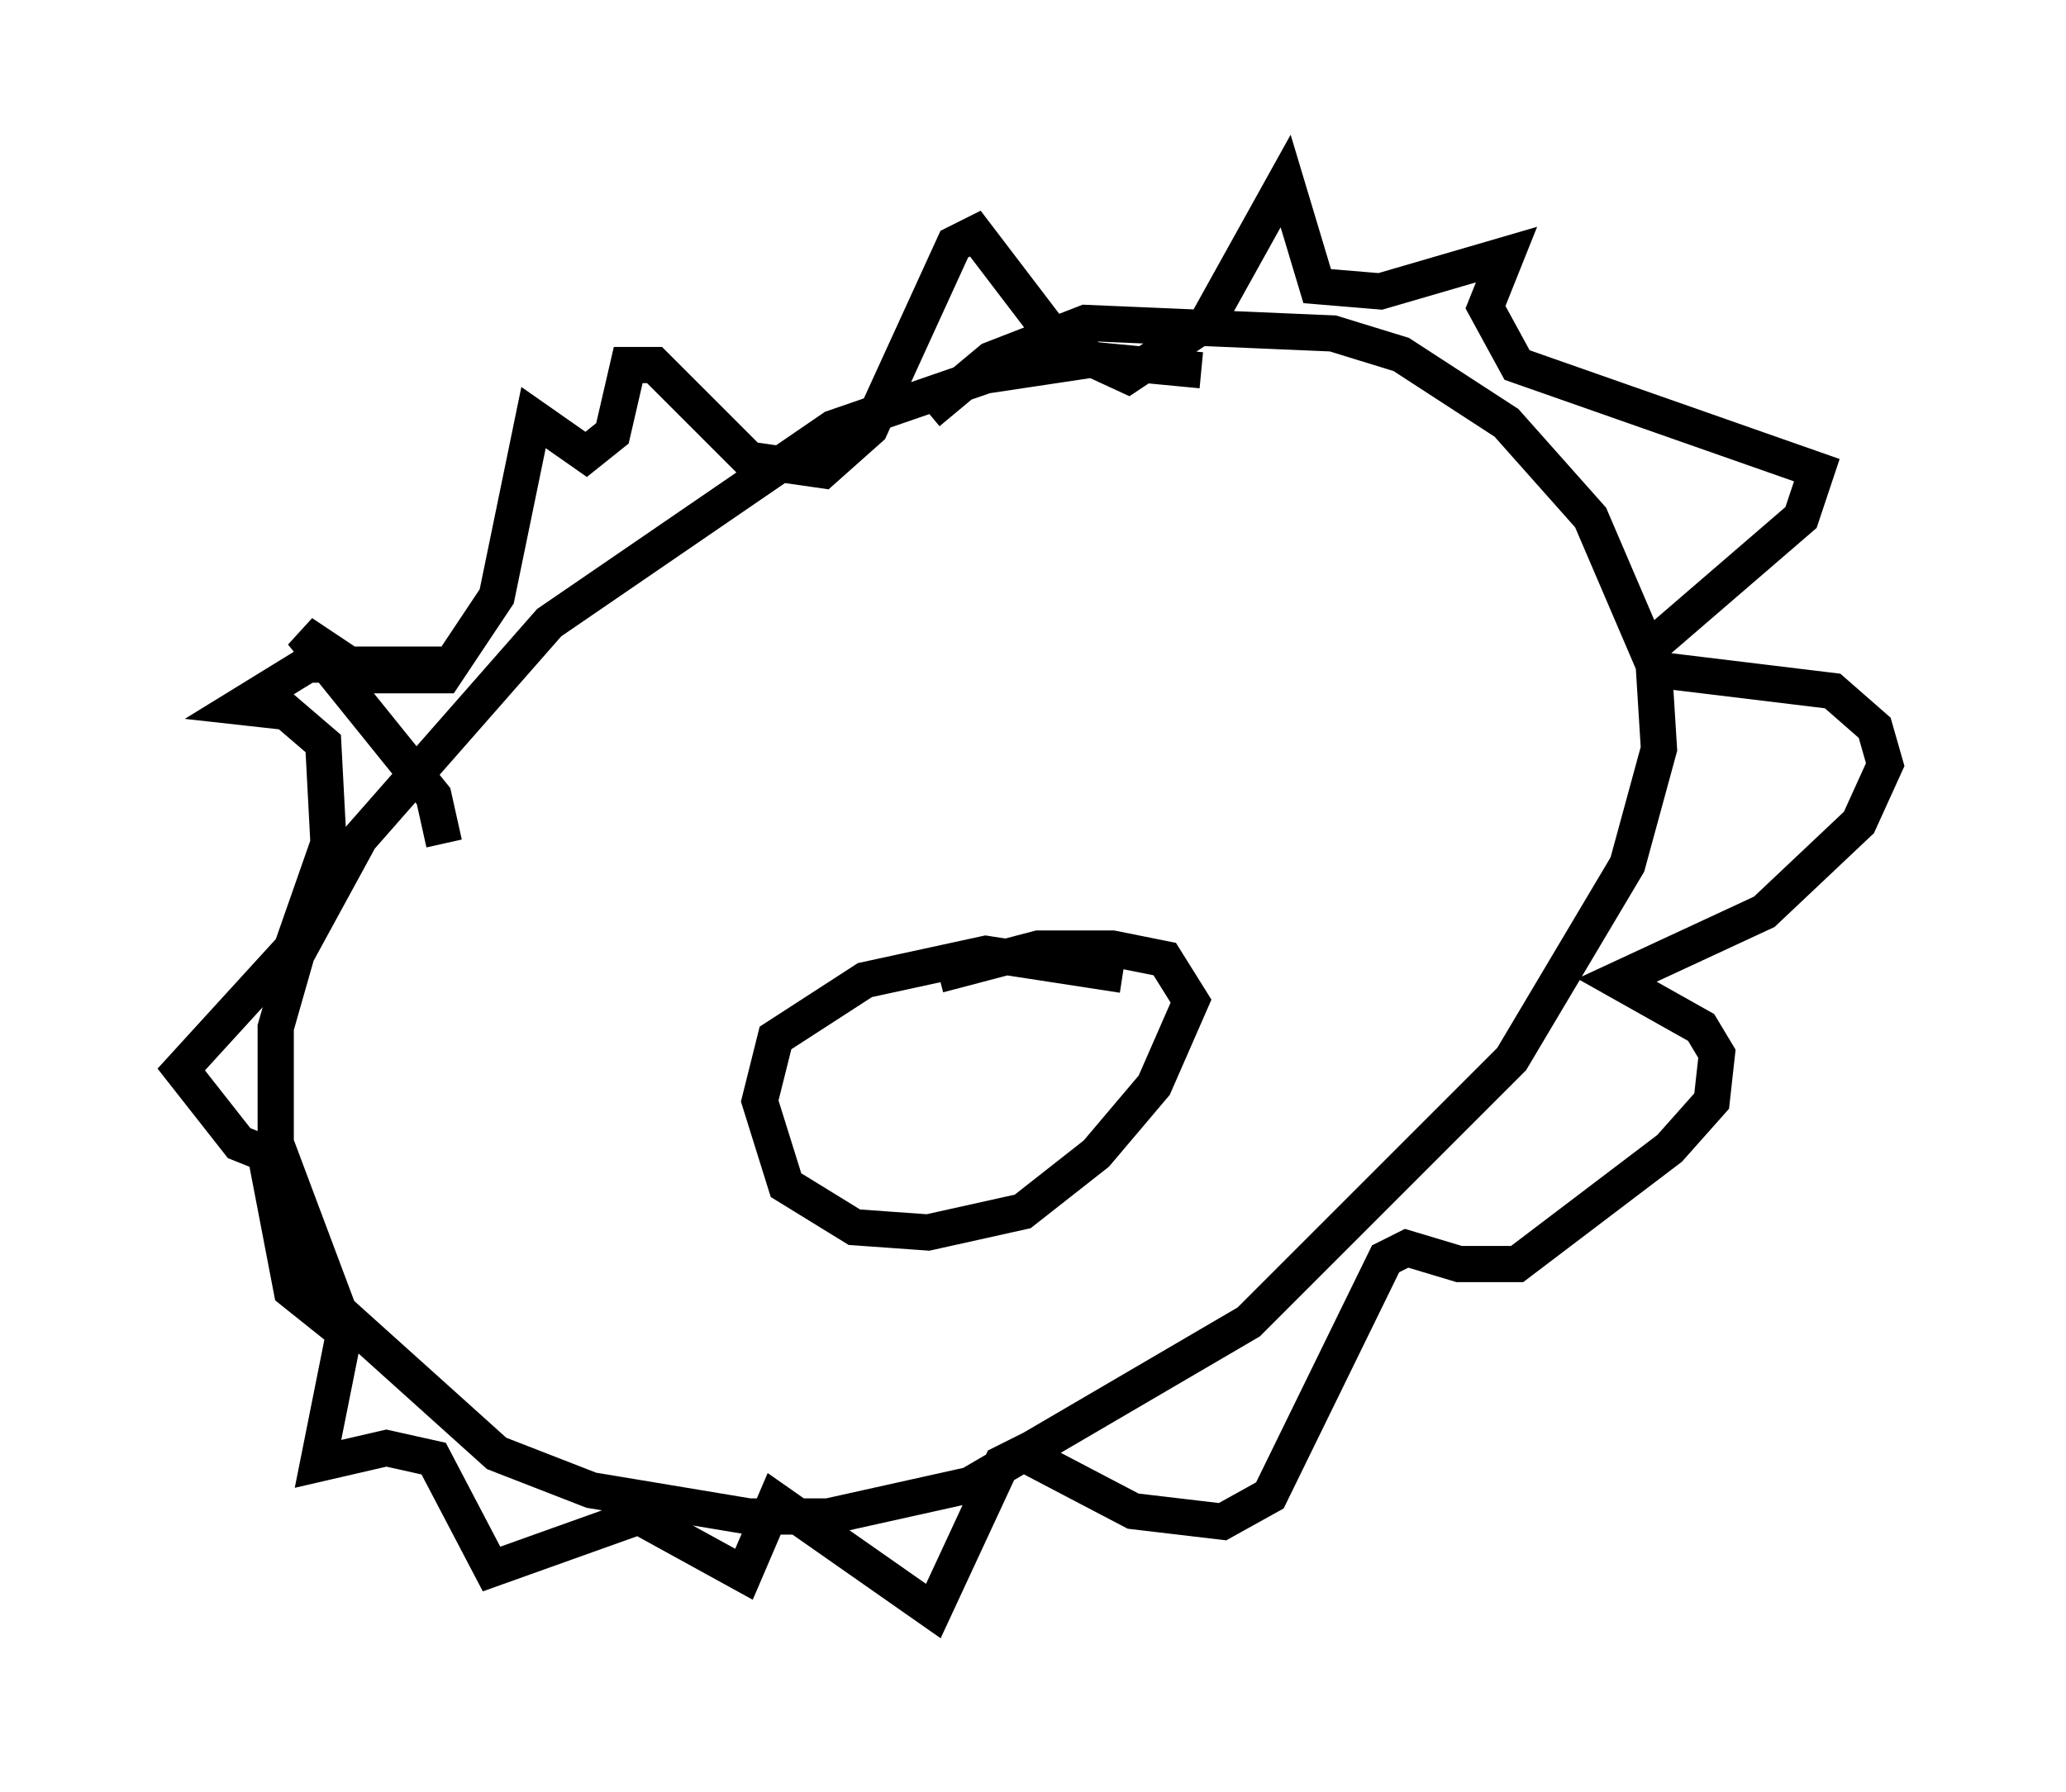 <?xml version="1.0" encoding="utf-8" ?>
<svg baseProfile="full" height="49.508" version="1.1" width="57.061" xmlns="http://www.w3.org/2000/svg" xmlns:ev="http://www.w3.org/2001/xml-events" xmlns:xlink="http://www.w3.org/1999/xlink"><defs /><rect fill="white" height="49.508" width="57.061" x="0" y="0" /><path d="M34.486, 11.101 m-1.307, -0.872 l-3.05, -0.291 -2.905, 0.436 l-4.212, 1.453 -7.844, 5.374 l-5.229, 5.955 -1.743, 3.196 l-0.581, 2.034 0.0, 3.196 l1.743, 4.648 4.358, 3.922 l2.615, 1.017 4.358, 0.726 l2.179, 0.0 3.922, -0.872 l7.698, -4.503 7.263, -7.263 l3.196, -5.374 0.872, -3.196 l-0.145, -2.324 -1.743, -4.067 l-2.324, -2.615 -2.905, -1.888 l-1.888, -0.581 -6.827, -0.291 l-2.615, 1.017 -1.743, 1.453 m-13.363, 11.911 l-0.291, -1.307 -3.631, -4.503 l1.743, 1.162 2.179, 0.0 l1.453, -2.179 1.017, -4.939 l1.453, 1.017 0.726, -0.581 l0.436, -1.888 0.726, 0.0 l2.615, 2.615 2.034, 0.291 l1.307, -1.162 2.324, -5.084 l0.581, -0.291 2.324, 3.05 l1.888, 0.872 2.179, -1.453 l2.179, -3.922 0.872, 2.905 l1.743, 0.145 3.486, -1.017 l-0.581, 1.453 0.872, 1.598 l8.279, 2.905 -0.436, 1.307 l-4.212, 3.631 0.291, 0.581 l4.793, 0.581 1.162, 1.017 l0.291, 1.017 -0.726, 1.598 l-2.615, 2.469 -4.067, 1.888 l2.324, 1.307 0.436, 0.726 l-0.145, 1.307 -1.162, 1.307 l-4.212, 3.196 -1.598, 0.0 l-1.453, -0.436 -0.581, 0.291 l-3.196, 6.536 -1.307, 0.726 l-2.469, -0.291 -3.05, -1.598 l-0.581, 0.291 -1.888, 4.067 l-4.358, -3.05 -0.872, 2.034 l-2.905, -1.598 -4.067, 1.453 l-1.598, -3.05 -1.307, -0.291 l-1.888, 0.436 0.726, -3.631 l-1.453, -1.162 -0.726, -3.777 l-0.726, -0.291 -1.598, -2.034 l3.05, -3.341 1.017, -2.905 l-0.145, -2.76 -1.017, -0.872 l-1.307, -0.145 1.888, -1.162 l3.922, 0.0 m18.592, 8.57 l-3.777, -0.581 -3.341, 0.726 l-2.469, 1.598 -0.436, 1.743 l0.726, 2.324 1.888, 1.162 l2.034, 0.145 2.615, -0.581 l2.034, -1.598 1.598, -1.888 l1.017, -2.324 -0.726, -1.162 l-1.453, -0.291 -2.034, 0.0 l-2.76, 0.726 m3.341, 2.034 l0.0, 0.0 " fill="none" stroke="black" stroke-width="1" /></svg>